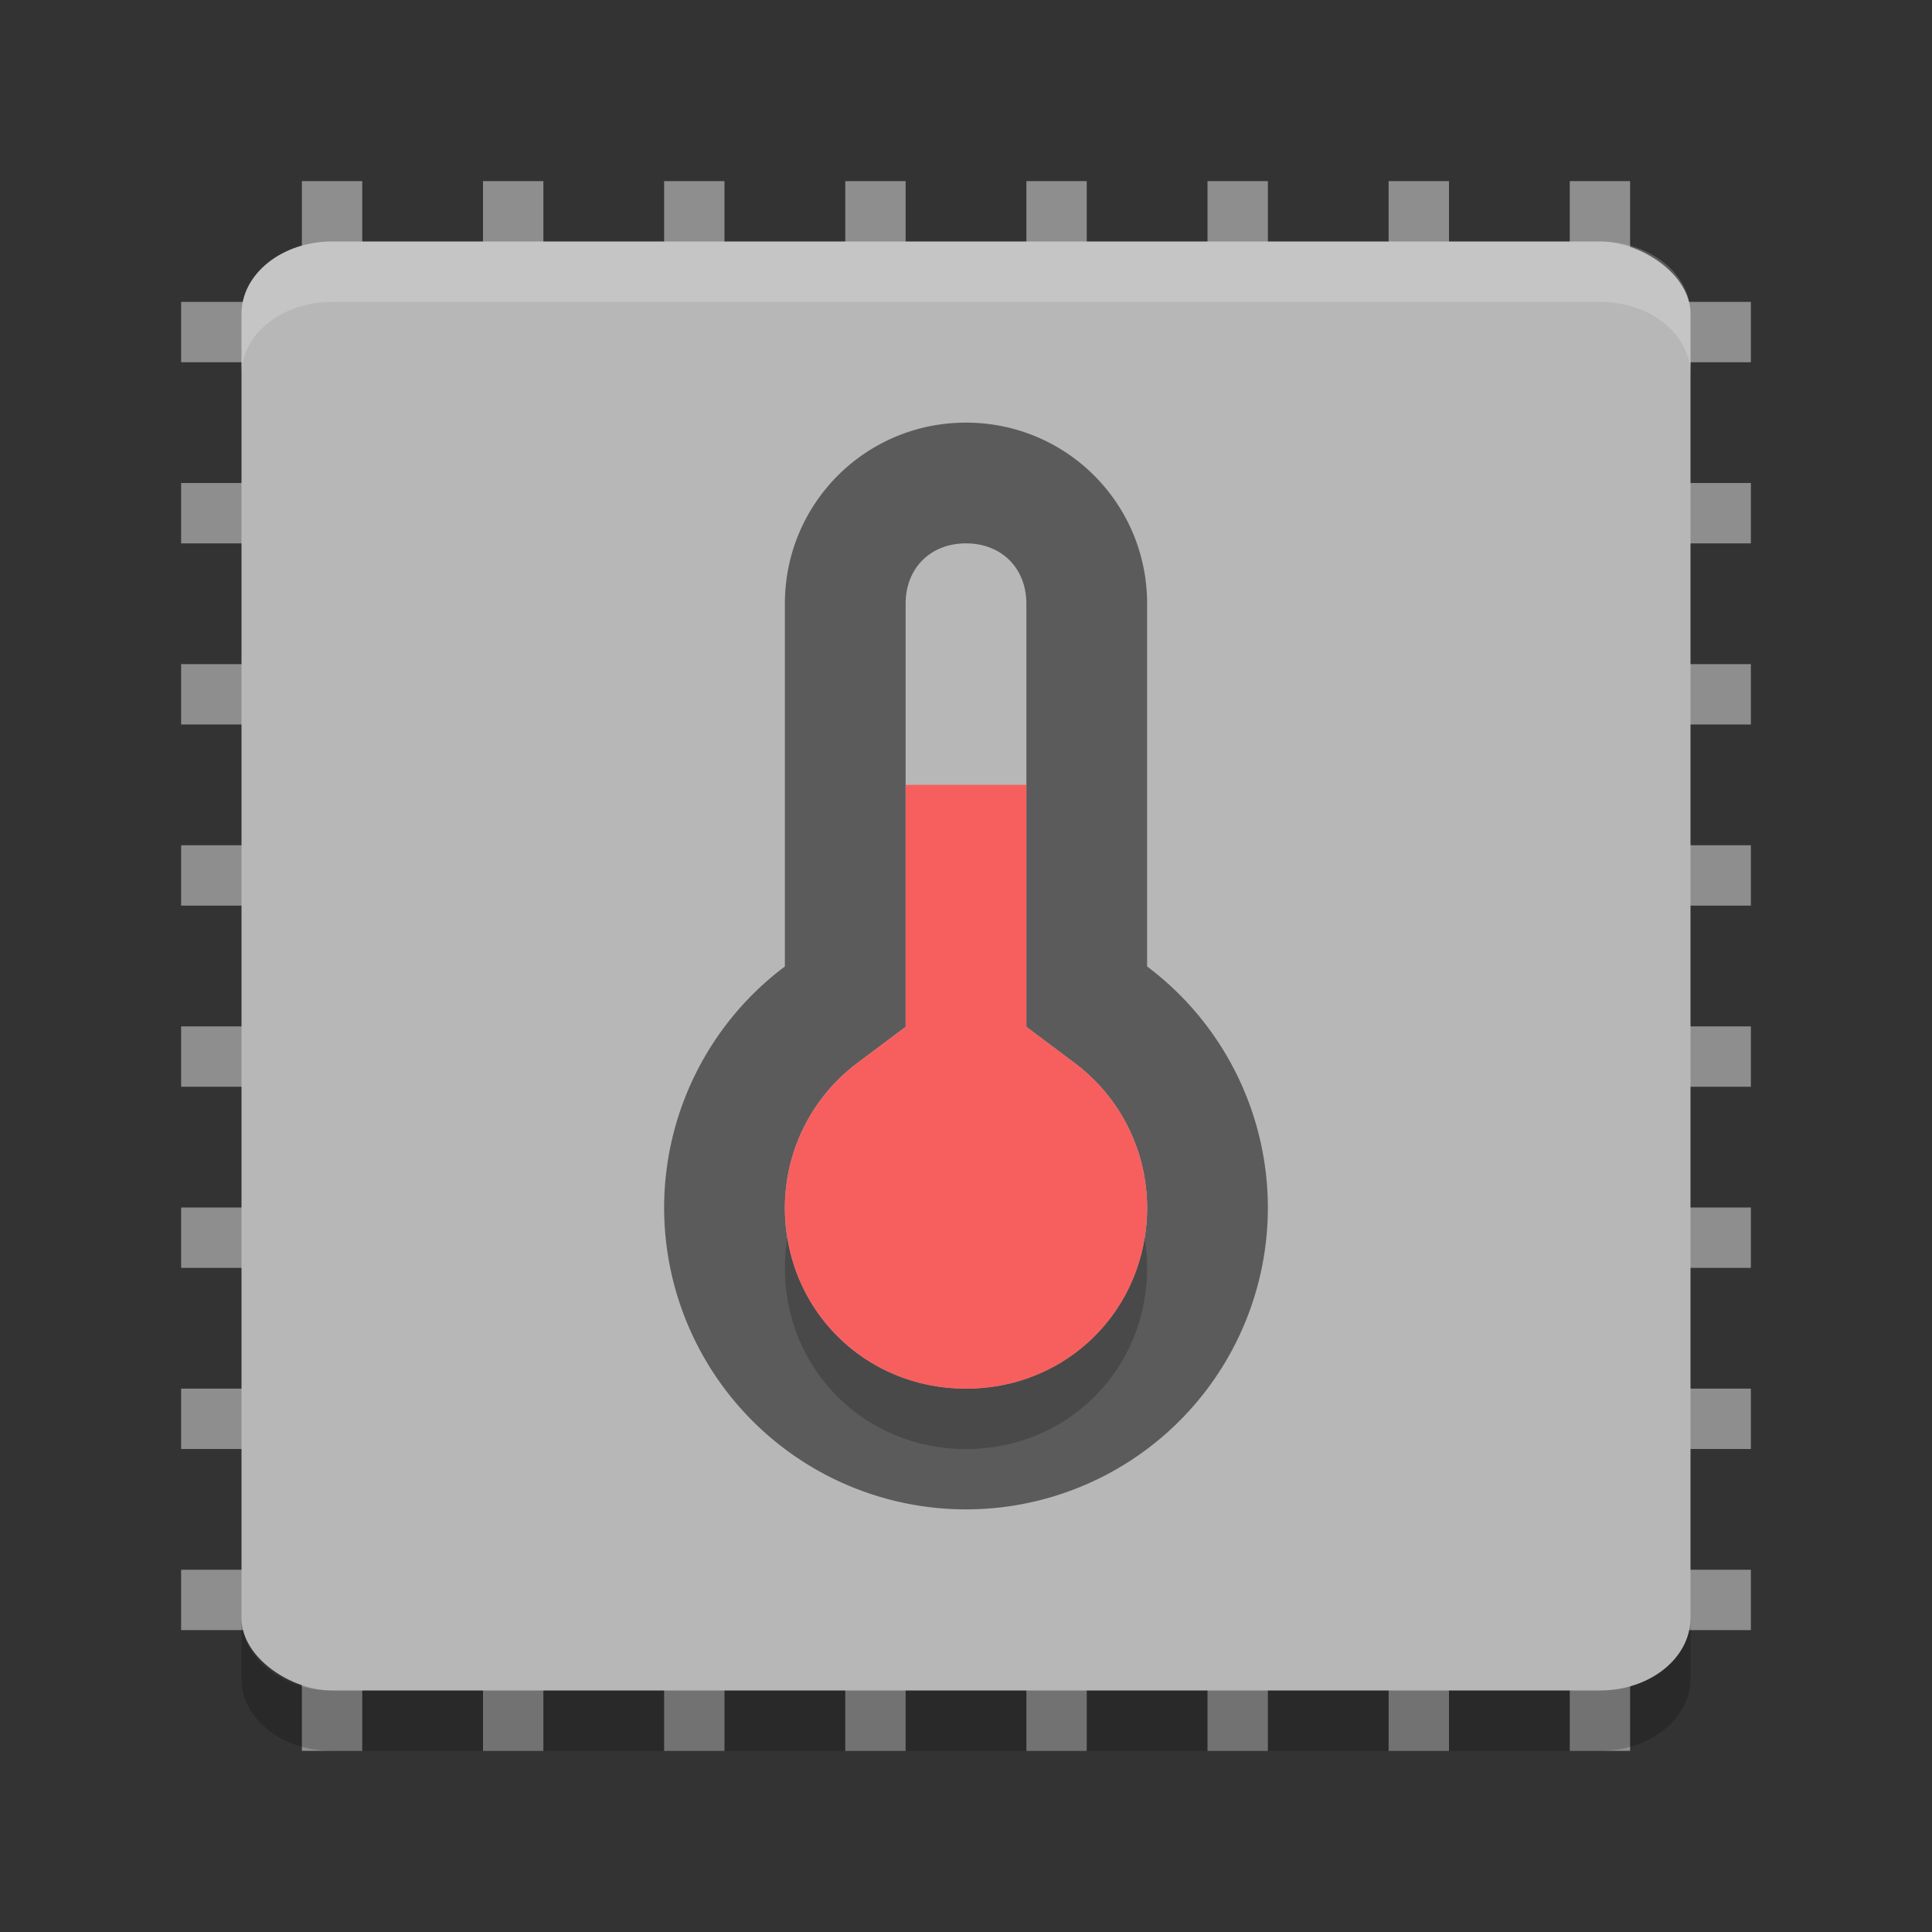 <svg width="32" height="32" version="1" xmlns="http://www.w3.org/2000/svg">
 <rect width="100%" height="100%" fill="#333333" stroke="none"/>
 <g fill="#8e8e8e">
  <rect transform="rotate(90)" x="20" y="-29" width="1" height="26"/>
  <rect transform="rotate(90)" x="23" y="-29" width="1" height="26"/>
  <rect transform="rotate(90)" x="26" y="-29" width="1" height="26"/>
  <rect transform="rotate(90)" x="11" y="-29" width="1" height="26"/>
  <rect transform="rotate(90)" x="14" y="-29" width="1" height="26"/>
  <rect transform="rotate(90)" x="17" y="-29" width="1" height="26"/>
  <rect transform="rotate(90)" x="8" y="-29" width="1" height="26"/>
  <rect transform="rotate(90)" x="5" y="-29" width="1" height="26"/>
 </g>
 <g transform="matrix(0,1,-1,0,32,0)" fill="#8e8e8e">
  <rect transform="rotate(90)" x="20" y="-29" width="1" height="26"/>
  <rect transform="rotate(90)" x="23" y="-29" width="1" height="26"/>
  <rect transform="rotate(90)" x="26" y="-29" width="1" height="26"/>
  <rect transform="rotate(90)" x="11" y="-29" width="1" height="26"/>
  <rect transform="rotate(90)" x="14" y="-29" width="1" height="26"/>
  <rect transform="rotate(90)" x="17" y="-29" width="1" height="26"/>
  <rect transform="rotate(90)" x="8" y="-29" width="1" height="26"/>
  <rect transform="rotate(90)" x="5" y="-29" width="1" height="26"/>
 </g>
 <rect transform="matrix(0,-1,-1,0,0,0)" x="-28" y="-28" width="24" height="24" rx="1.2" ry="1.5" fill="#b7b7b7"/>
 <path d="m5.5 4c-0.831 0-1.5 0.534-1.5 1.199v1c0-0.665 0.669-1.199 1.5-1.199h21c0.831 0 1.5 0.534 1.5 1.199v-1c0-0.665-0.669-1.199-1.5-1.199h-21z" fill="#fff" opacity=".2"/>
 <path d="m4 26.801v1c0 0.665 0.669 1.199 1.5 1.199h21c0.831 0 1.5-0.534 1.5-1.199v-1c0 0.665-0.669 1.199-1.5 1.199h-21c-0.831 0-1.5-0.534-1.5-1.199z" opacity=".2"/>
 <path d="m16 7c-1.662 0-3 1.338-3 3v6.008a5 5 0 0 0 -2 3.992 5 5 0 0 0 5 5 5 5 0 0 0 5 -5 5 5 0 0 0 -2 -3.992v-6.008c0-1.662-1.338-3-3-3zm0 2c0.589 0 1 0.411 1 1v7.008l0.801 0.6c0.755 0.566 1.197 1.451 1.199 2.395-0.001 1.68-1.32 2.998-3 2.998s-2.999-1.318-3-2.998v-0.002c0.003-0.943 0.445-1.827 1.199-2.393l0.801-0.6v-7.008c0-0.589 0.411-1 1-1z" style="opacity:.5"/>
 <path d="m15 14v4.008l-0.801 0.6c-0.754 0.566-1.197 1.45-1.199 2.393v2e-3c1e-3 1.68 1.32 2.998 3 2.998s2.999-1.318 3-2.998c-0.002-0.944-0.444-1.828-1.199-2.395l-0.801-0.6v-4.008z" style="opacity:.2"/>
 <path d="m15 13v4.008l-0.801 0.6c-0.754 0.566-1.197 1.45-1.199 2.393v2e-3c0.001 1.68 1.32 2.998 3 2.998s2.999-1.318 3-2.998c-0.002-0.944-0.444-1.828-1.199-2.395l-0.801-0.6v-4.008z" style="fill:#f75f5f"/>
</svg>
